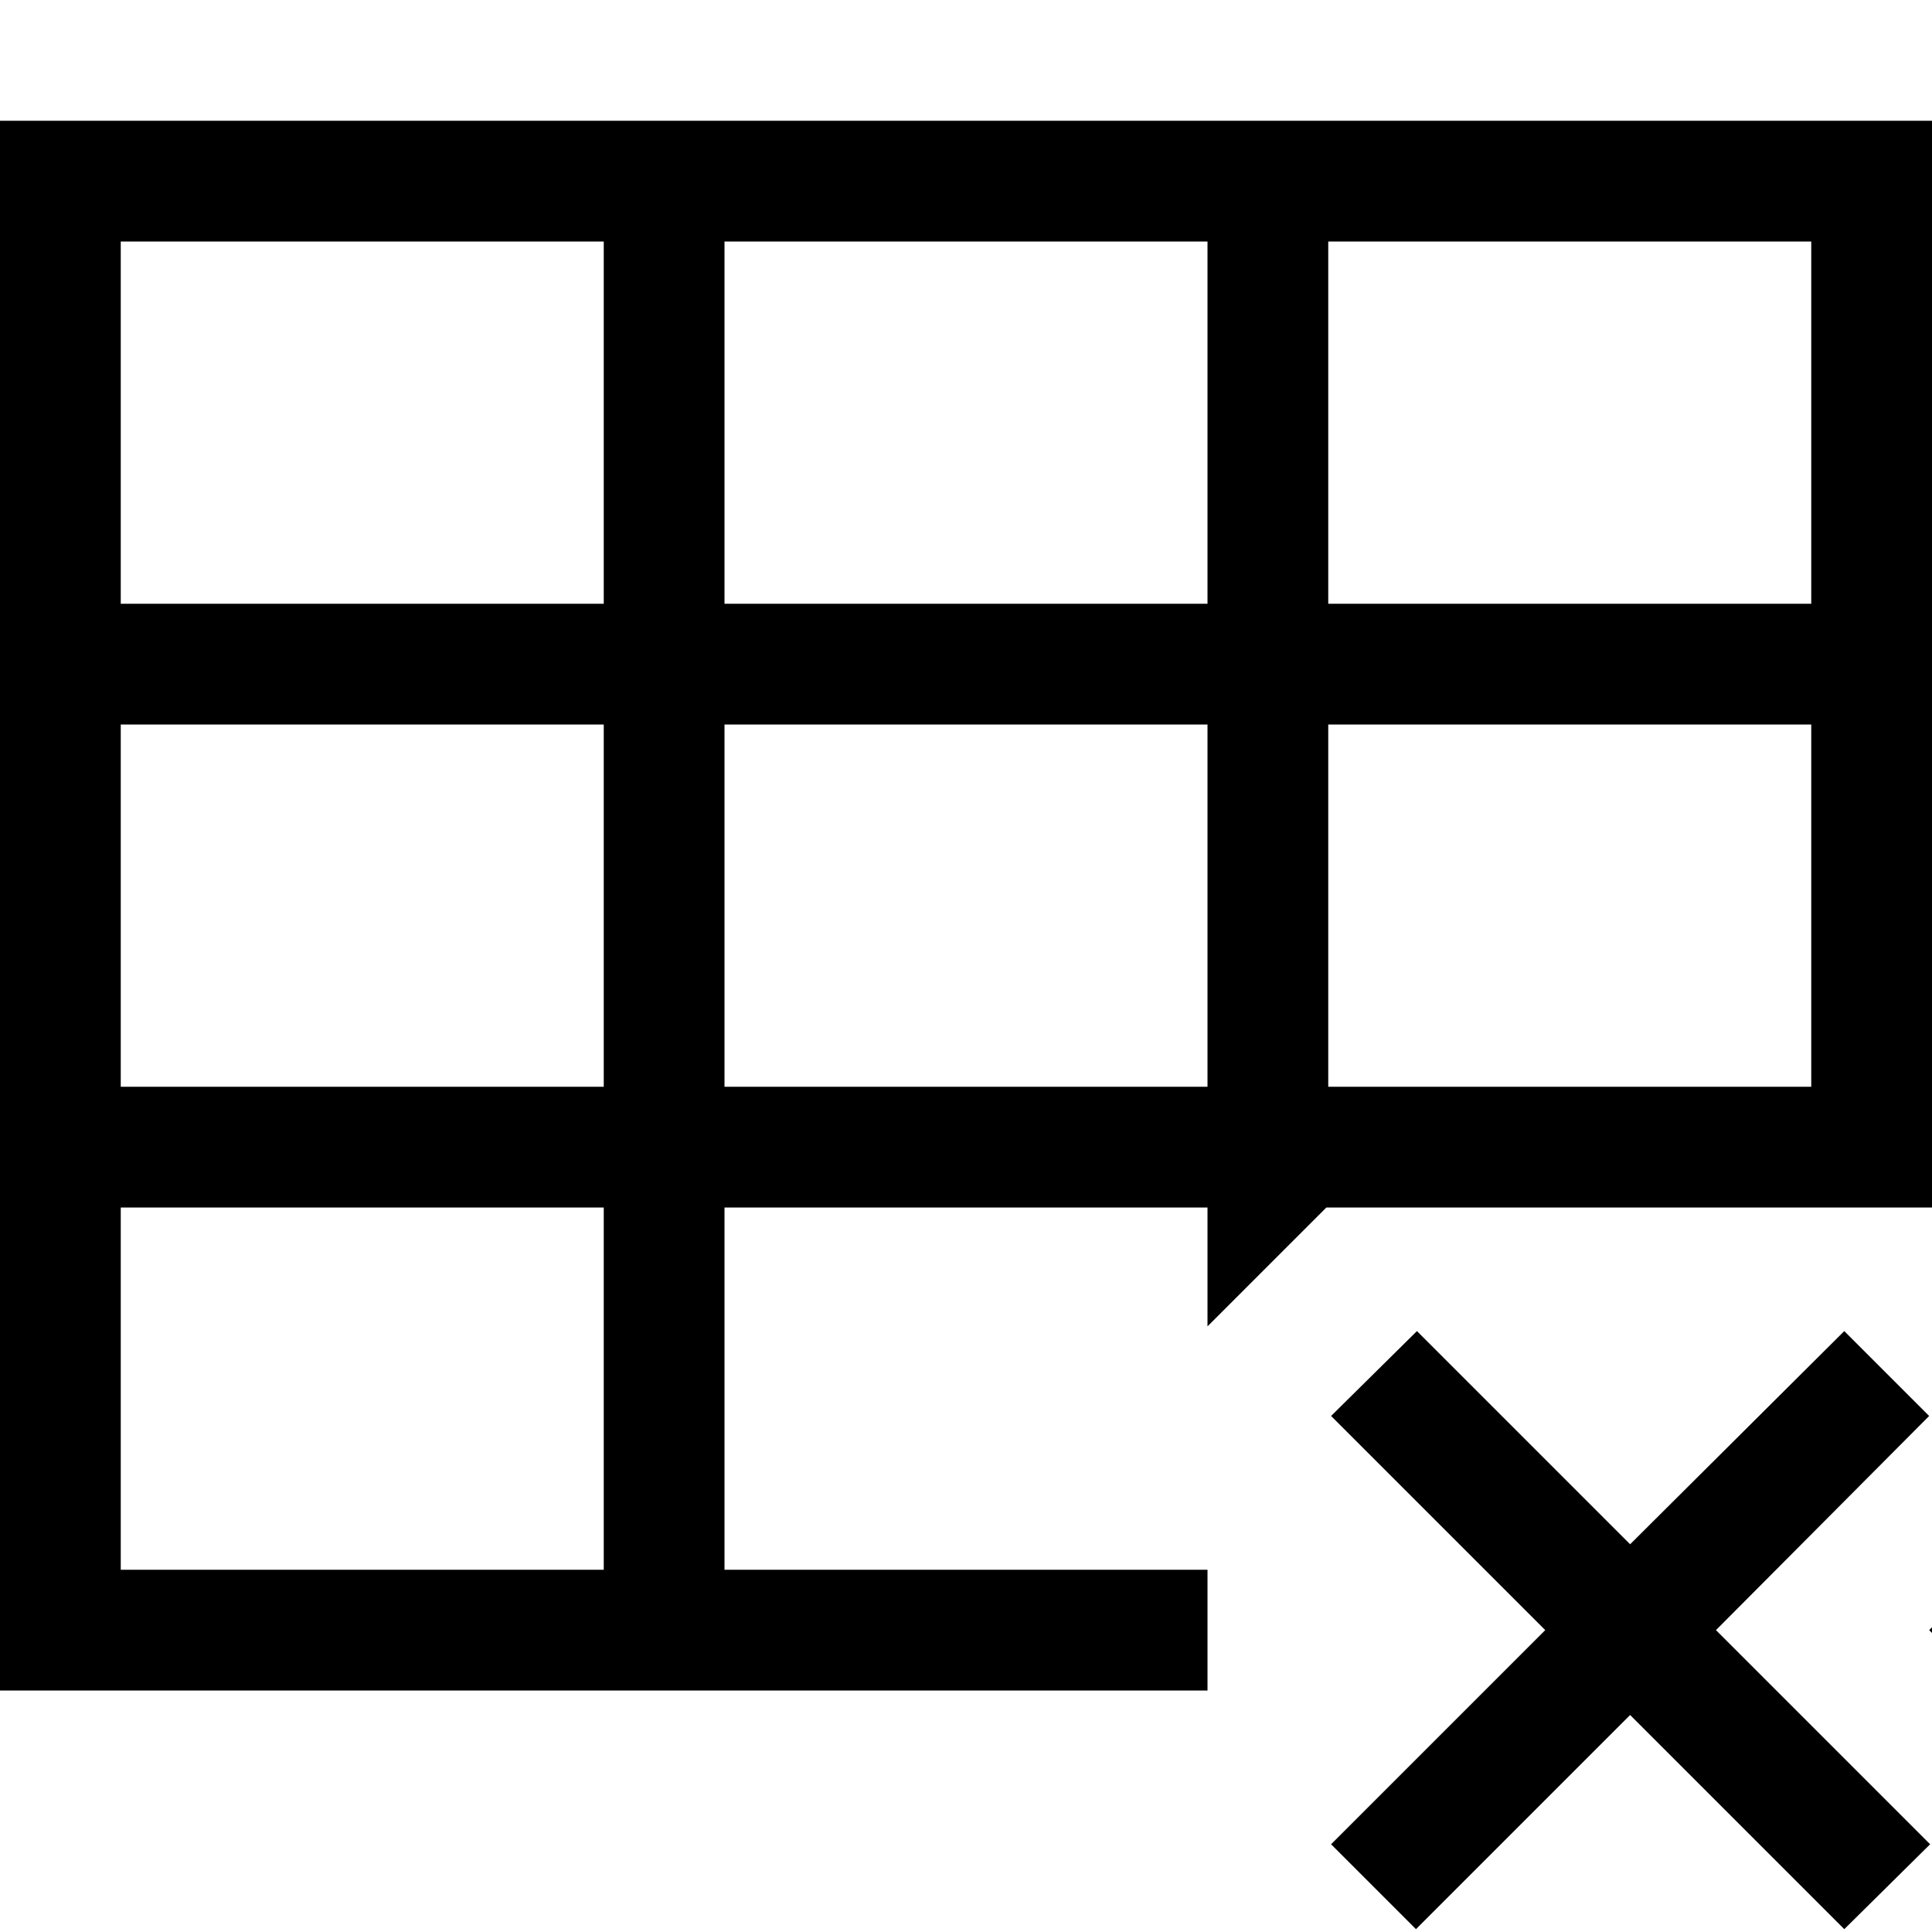 <!-- Generated by IcoMoon.io -->
<svg version="1.1" xmlns="http://www.w3.org/2000/svg" width="32" height="32" viewBox="0 0 32 32">
<title>uniF651</title>
<path d="M28.422 27l3.547 3.547-1.422 1.406-3.547-3.547-3.547 3.547-1.406-1.406 3.547-3.547-3.547-3.547 1.422-1.406 3.531 3.531 3.547-3.531 1.406 1.406zM31.953 27l0.047-0.047v0.094zM32 2v18h-10.031l-1.969 1.969v-1.969h-8v6h8v2h-20v-26h32zM10 20h-8v6h8v-6zM10 12h-8v6h8v-6zM10 4h-8v6h8v-6zM20 12h-8v6h8v-6zM20 4h-8v6h8v-6zM30 12h-8v6h8v-6zM30 4h-8v6h8v-6z"></path>
</svg>
